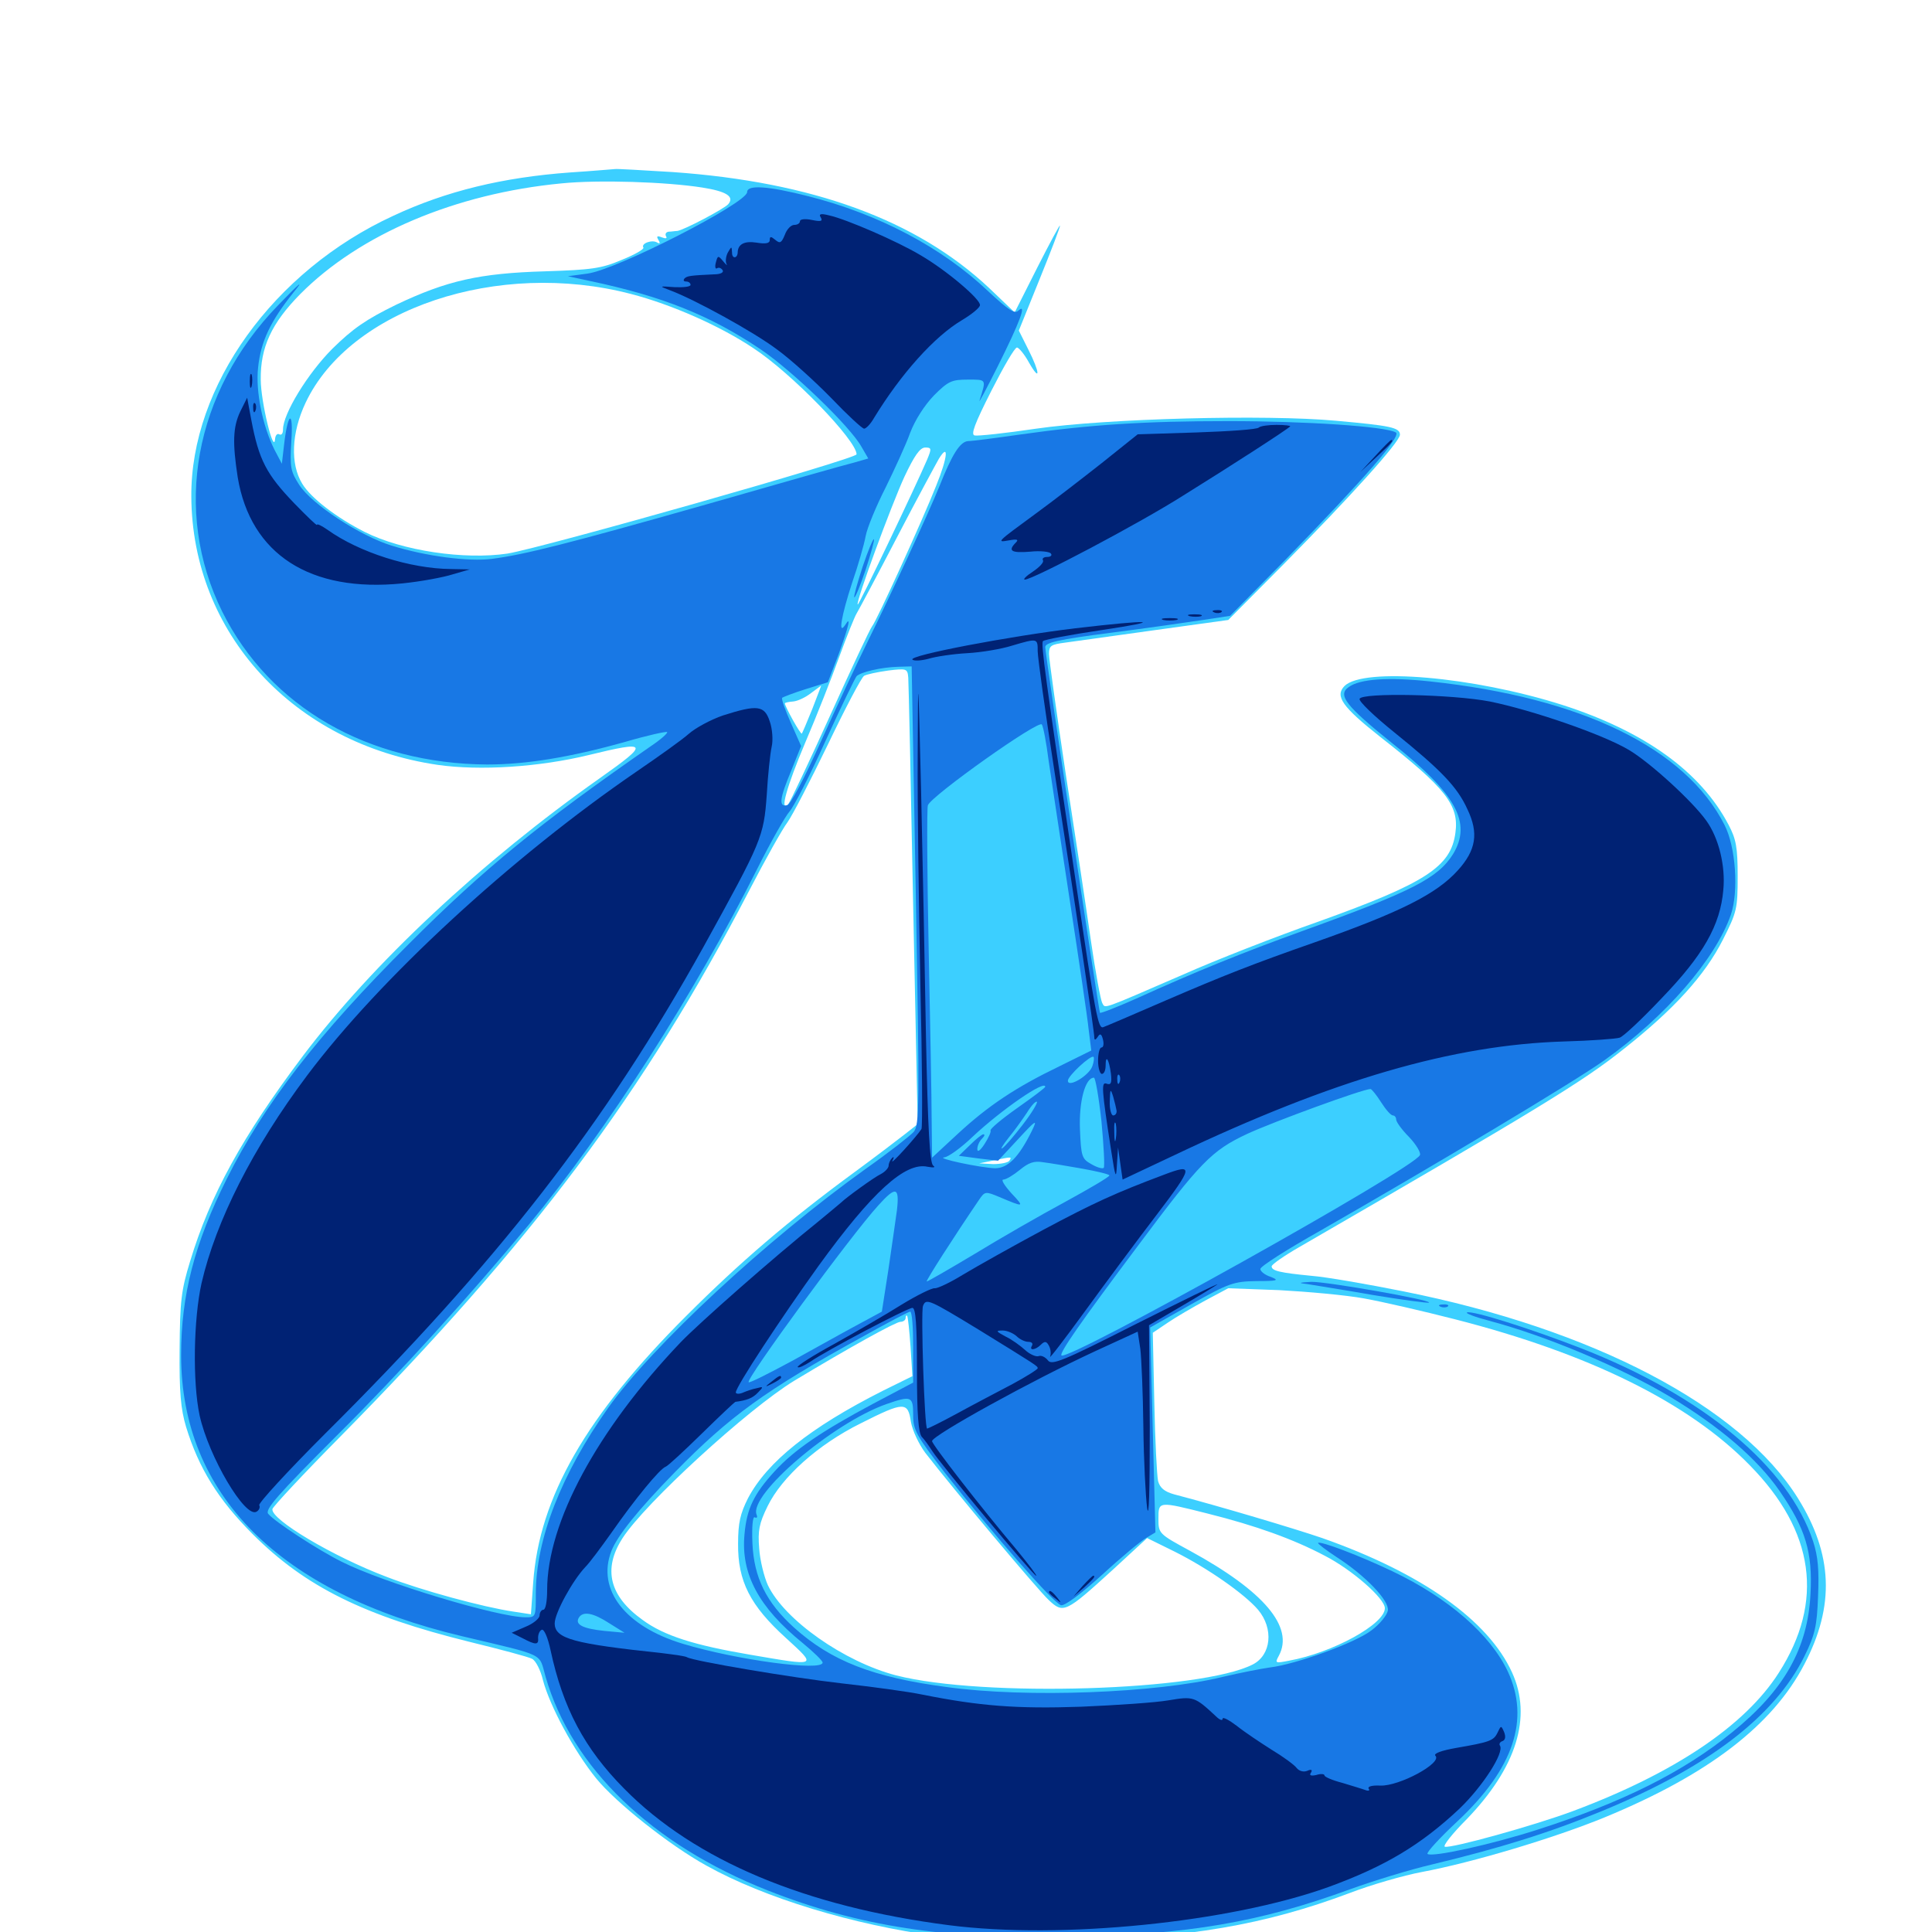 <svg xmlns="http://www.w3.org/2000/svg" viewBox="0 -1000 1000 1000">
	<path fill="#3ccfff" d="M295.117 -910.742C260.352 -908.203 231.055 -901.172 203.516 -888.281C141.602 -859.766 98.633 -800.195 99.023 -742.969C99.414 -672.266 151.953 -615.039 226.562 -604.102C248.438 -600.977 278.906 -602.93 304.688 -609.18C335.742 -616.797 336.328 -615.43 310.547 -597.266C249.023 -553.906 192.773 -501.172 156.836 -453.516C125.391 -411.719 108.789 -381.445 98.438 -347.266C93.75 -332.031 93.164 -326.562 92.969 -301.562C92.773 -279.297 93.555 -270.703 96.289 -261.523C102.93 -239.844 113.086 -223.633 130.859 -205.859C158.008 -178.711 188.477 -163.672 242.969 -150.195C258.984 -146.289 273.633 -142.383 275.391 -141.406C277.344 -140.43 279.883 -135.352 281.055 -130.273C284.57 -116.992 297.07 -93.75 308.594 -79.492C318.75 -66.992 346.484 -44.922 365.625 -34.375C395.703 -17.578 441.602 -3.711 485.156 2.148C505.469 4.883 519.141 5.273 554.492 4.492C615.039 3.125 654.688 -3.711 698.438 -20.117C709.57 -24.414 726.562 -29.297 735.938 -31.055C762.109 -35.938 804.492 -48.633 830.664 -59.375C884.18 -81.445 917.578 -107.031 933.984 -138.672C949.805 -168.945 948.633 -195.508 930.664 -224.414C900.977 -272.07 824.414 -312.109 726.172 -331.641C707.617 -335.352 686.328 -339.062 678.711 -339.648C662.695 -341.211 658.203 -342.188 658.203 -344.531C658.203 -345.508 664.648 -350 672.461 -354.492C795.703 -425.781 819.141 -440.039 840.43 -457.031C866.406 -477.539 882.422 -495.117 891.797 -513.672C899.023 -527.93 899.414 -529.688 899.414 -546.484C899.414 -561.328 898.633 -565.625 894.727 -573.047C880.273 -600.586 851.172 -621.484 808.594 -635.156C762.5 -649.805 705.859 -654.688 695.898 -644.922C690.82 -639.648 694.727 -634.18 714.453 -618.555C748.438 -591.992 755.273 -583.203 753.32 -568.945C750.977 -551.367 738.086 -542.969 682.617 -523.047C660.352 -515.234 628.906 -502.93 612.695 -495.703C568.945 -476.758 572.266 -477.93 570.508 -480.859C569.727 -482.227 566.992 -496.875 564.648 -513.086C562.305 -529.492 556.445 -568.359 551.562 -599.805C546.875 -631.055 542.969 -658.789 542.969 -661.523C542.969 -665.82 543.945 -666.406 551.367 -667.383C555.859 -667.969 576.758 -670.898 597.656 -673.828L635.742 -679.102L664.062 -707.617C698.633 -742.578 724.609 -771.289 724.609 -775C724.609 -778.711 719.727 -779.688 691.406 -782.227C655.273 -785.547 572.852 -783.398 536.328 -778.125C520.508 -775.781 506.055 -774.219 504.492 -774.609C502.344 -775 504.492 -780.664 513.086 -797.656C519.336 -809.961 525.195 -820.117 526.367 -820.117C527.344 -820.117 530.273 -816.602 532.617 -812.305C538.672 -801.758 538.281 -807.227 532.227 -819.141L527.344 -828.906L538.086 -855.469C543.945 -869.922 548.828 -882.617 548.633 -883.203C548.633 -883.984 543.359 -874.219 536.914 -861.523L525.195 -838.281L511.914 -850.977C474.414 -886.133 420.508 -905.859 348.242 -910.938C332.227 -911.914 318.945 -912.695 318.359 -912.5C317.773 -912.5 307.422 -911.523 295.117 -910.742ZM363.477 -902.93C375.977 -900.977 380.273 -898.242 376.953 -894.336C375 -891.992 353.906 -880.859 350.586 -880.469C349.609 -880.469 347.461 -880.078 346.094 -880.078C344.727 -879.883 344.141 -878.906 344.727 -877.734C345.508 -876.562 344.531 -876.367 342.578 -877.148C340.039 -878.125 339.648 -877.734 340.82 -875.781C341.797 -874.219 341.602 -873.633 340.234 -874.414C337.695 -876.172 331.641 -874.023 333.008 -871.875C333.594 -871.094 328.516 -868.164 321.68 -865.43C311.133 -860.938 305.859 -860.352 282.227 -859.57C248.047 -858.594 231.25 -854.688 205.273 -842.383C189.258 -834.57 182.617 -829.883 172.07 -819.531C159.18 -806.641 146.484 -785.742 146.484 -777.734C146.484 -775.586 145.703 -774.609 144.531 -775.195C143.555 -775.781 142.578 -774.805 142.383 -772.852C141.797 -764.062 134.961 -792.188 134.961 -803.516C134.766 -820.117 140.43 -832.617 155.469 -847.852C186.133 -878.711 235.547 -899.805 290.625 -905.078C309.961 -907.031 344.922 -905.859 363.477 -902.93ZM326.562 -847.852C347.656 -842.383 372.852 -831.25 390.039 -819.727C409.766 -806.836 443.359 -772.07 443.359 -764.844C443.359 -762.5 281.445 -716.602 262.695 -713.477C240.43 -710.156 208.398 -714.844 188.867 -724.609C174.219 -732.031 160.938 -742.188 156.445 -749.609C150.195 -759.766 150.781 -775.977 158.203 -791.602C181.25 -840.234 257.812 -865.82 326.562 -847.852ZM479.883 -762.109C474.219 -748.828 444.531 -686.523 443.945 -687.109C442.773 -688.086 461.328 -738.477 468.164 -753.32C473.242 -764.062 476.172 -768.359 478.906 -768.359C482.227 -768.359 482.227 -767.773 479.883 -762.109ZM484.57 -748.633C477.734 -731.25 453.711 -678.516 451.367 -675.781C450.391 -674.609 440.625 -653.906 429.688 -629.688C418.75 -605.469 408.984 -584.961 408.008 -583.789C403.32 -579.102 407.227 -592.969 416.797 -615.625C422.656 -629.297 430.469 -649.219 434.375 -659.961C438.281 -670.703 442.383 -680.859 443.359 -682.422C444.336 -683.984 453.711 -701.562 464.062 -721.484C474.414 -741.406 484.375 -759.766 485.938 -762.5C491.211 -771.094 490.625 -763.477 484.57 -748.633ZM472.656 -531.25L475 -418.164L468.555 -413.086C465.039 -410.352 453.32 -401.367 442.383 -393.359C408.008 -368.164 382.812 -346.484 355.469 -319.141C303.32 -267.188 279.102 -225 275.977 -180.859L274.805 -164.453L265.82 -165.82C250 -168.164 218.359 -176.758 200.195 -183.789C172.266 -194.336 139.844 -213.672 141.016 -218.945C141.406 -220.312 157.031 -237.109 175.781 -256.055C275.586 -357.227 333.398 -434.375 387.695 -538.867C396.094 -555.078 405.078 -571.094 407.617 -574.414C410.156 -577.93 419.531 -596.094 428.516 -614.648C437.5 -633.398 445.898 -649.414 447.266 -650.195C448.633 -650.977 454.102 -652.148 459.766 -652.93C469.336 -654.102 469.727 -653.906 470.117 -649.219C470.312 -646.484 471.484 -593.359 472.656 -531.25ZM420.508 -633.203C417.773 -626.367 415.234 -620.508 415.039 -620.312C414.453 -619.531 406.25 -634.375 406.25 -635.938C406.25 -636.328 408.203 -636.719 410.547 -636.914C412.891 -637.109 416.992 -639.062 419.727 -641.211C422.656 -643.359 425 -645.117 425 -645.117C425.195 -645.312 423.047 -639.844 420.508 -633.203ZM522.461 -399.219C521.875 -398.242 517.969 -397.461 514.062 -397.461L506.836 -397.852L513.672 -399.219C523.828 -401.367 523.828 -401.367 522.461 -399.219ZM706.055 -327.93C715.82 -326.172 736.914 -321.289 752.93 -317.188C822.461 -299.414 874.023 -274.023 905.664 -241.602C939.258 -207.422 944.336 -171.094 920.703 -134.18C903.32 -106.836 866.602 -82.227 814.453 -62.695C794.141 -55.078 750.977 -43.164 747.852 -44.141C746.68 -44.531 751.758 -50.977 759.18 -58.398C784.961 -85.156 793.164 -111.328 782.617 -134.375C770.312 -161.328 735.938 -185.742 684.375 -203.906C670.117 -208.789 631.445 -220.312 607.617 -226.562C602.734 -227.93 600.391 -229.883 599.414 -233.398C598.828 -236.133 597.852 -254.492 597.461 -274.219L596.68 -310.156L604.492 -315.43C608.789 -318.359 617.578 -323.438 624.023 -326.953L635.742 -333.203L662.109 -332.227C676.562 -331.445 696.484 -329.688 706.055 -327.93ZM471.289 -302.93L472.266 -287.695L456.836 -280.078C419.336 -261.133 397.07 -243.359 387.109 -224.414C383.203 -216.602 382.031 -211.914 382.031 -200.977C381.836 -181.641 388.281 -168.945 406.836 -152.148C423.047 -137.305 423.438 -137.5 388.086 -143.555C359.375 -148.438 343.75 -153.32 332.617 -161.523C315.43 -173.828 311.914 -187.891 322.266 -203.906C333.789 -221.875 387.109 -270.703 411.133 -285.352C439.648 -302.539 463.672 -315.82 466.016 -315.82C467.578 -315.82 468.75 -316.797 468.75 -317.773C468.75 -318.945 469.141 -319.336 469.531 -318.945C469.922 -318.555 470.703 -311.328 471.289 -302.93ZM471.484 -264.062C472.266 -259.57 475.586 -252.539 478.906 -248.047C493.555 -229.102 537.109 -177.148 542.773 -171.875C550.391 -164.648 551.562 -165.234 575.977 -187.5L593.75 -203.906L608.008 -196.875C625.195 -188.281 644.141 -175 651.172 -166.797C659.375 -157.031 658.008 -143.359 648.438 -138.477C621.875 -124.805 508.984 -121.289 463.867 -132.812C436.914 -139.844 406.055 -161.523 397.461 -179.492C395.508 -183.789 393.359 -192.383 392.969 -198.438C392.188 -207.812 392.969 -211.523 397.266 -220.312C404.688 -235.547 423.438 -252.344 445.508 -263.281C467.969 -274.609 469.922 -274.609 471.484 -264.062ZM625 -216.602C650 -210.352 669.531 -203.32 685.742 -194.727C699.805 -187.5 716.797 -172.656 716.797 -167.578C716.797 -159.375 689.844 -144.531 667.188 -140.43C660.156 -139.062 659.766 -139.062 661.914 -142.969C669.922 -157.812 654.297 -176.367 616.016 -197.266C599.805 -206.055 599.609 -206.25 599.609 -213.867C599.609 -223.047 599.414 -223.047 625 -216.602Z"/>
	<path fill="#1878e5" d="M386.719 -900.586C386.719 -894.922 319.141 -860.352 304.102 -858.398L293.945 -857.031L305.664 -854.492C342.578 -846.68 367.383 -836.914 393.75 -819.141C409.961 -808.203 440.039 -779.297 445.898 -768.75L449.414 -762.695L441.992 -760.547C437.891 -759.57 403.516 -749.805 365.43 -738.867C293.164 -718.359 271.289 -712.891 254.688 -710.742C242.578 -709.18 220.312 -712.109 202.734 -717.578C186.328 -722.656 161.523 -738.867 154.883 -749.023C150.391 -756.055 150 -758.008 150.781 -771.484C151.953 -788.086 149.023 -786.914 147.07 -770.117L145.898 -759.961L142.188 -766.992C135.938 -779.297 132.227 -797.461 133.594 -809.766C134.961 -823.242 140.039 -833.789 151.758 -848.438C157.812 -855.859 155.273 -853.711 143.945 -841.992C100.391 -797.07 89.258 -735.547 115.039 -683.398C139.648 -633.984 190.625 -604.688 252.148 -604.297C272.266 -604.297 295.117 -608.008 323.633 -616.016C334.961 -619.336 344.727 -621.484 345.312 -621.094C345.703 -620.508 341.992 -617.188 336.719 -613.672C279.102 -573.633 251.172 -550.977 211.719 -511.523C164.648 -464.648 136.719 -428.516 117.383 -389.844C100.586 -356.25 93.75 -329.492 93.75 -298.633C93.75 -226.367 144.531 -175.586 239.062 -153.125C283.398 -142.578 278.711 -144.727 282.422 -132.031C295.898 -85.156 337.109 -45.312 397.461 -21.484C444.531 -2.93 489.062 3.906 553.711 2.539C615.234 1.367 652.148 -5.078 699.219 -22.266C710.547 -26.367 729.492 -32.227 741.211 -34.961C776.172 -43.359 801.953 -51.367 828.906 -62.5C883.984 -85.156 918.555 -111.523 933.984 -142.773C939.453 -153.906 940.43 -158.203 941.016 -173.633C941.602 -187.305 941.016 -194.336 938.477 -202.148C925.781 -240.625 881.836 -277.344 818.359 -302.148C792.188 -312.305 762.5 -321.68 759.375 -320.703C758.203 -320.312 763.281 -318.359 770.703 -316.406C800.195 -308.594 838.672 -292.383 864.258 -277.148C890.234 -261.523 909.57 -244.922 921.094 -228.32C934.57 -208.789 938.281 -196.484 937.109 -175C935.742 -146.875 923.438 -125 896.484 -103.32C871.289 -82.812 839.648 -66.992 795.703 -52.93C772.07 -45.312 741.016 -38.477 738.867 -40.43C738.281 -41.211 745.312 -48.828 754.492 -57.422C783.398 -84.57 791.992 -109.961 780.469 -134.766C771.484 -153.906 749.805 -172.852 720.703 -186.719C703.906 -194.727 683.398 -202.539 682.227 -201.367C682.031 -200.977 686.328 -197.656 691.992 -193.945C706.836 -184.375 719.141 -171.484 718.359 -166.406C717.969 -164.062 714.258 -159.375 709.766 -156.055C701.367 -149.609 670.508 -138.477 657.227 -136.914C652.93 -136.328 641.992 -134.18 632.812 -132.031C598.828 -123.633 531.055 -121.094 490.234 -126.758C451.758 -131.836 430.273 -140.234 410.938 -157.617C396.68 -170.508 390.234 -183.398 389.453 -201.172C389.062 -209.766 389.648 -215.234 390.625 -214.648C391.797 -214.062 392.188 -214.648 391.602 -216.016C387.5 -226.367 431.055 -263.477 458.789 -273.242C471.68 -277.734 472.656 -277.344 472.656 -267.578C472.656 -259.766 474.219 -257.031 489.062 -237.695C514.062 -205.859 545.508 -169.922 549.219 -169.141C551.172 -168.75 559.766 -175.195 570.312 -184.766C580.078 -193.75 590.43 -202.344 593.164 -203.906L598.047 -206.836L596.68 -259.766L595.312 -312.891L616.406 -324.805C636.133 -335.938 638.672 -336.719 650.391 -336.914C661.328 -336.914 662.305 -337.305 657.812 -339.062C654.688 -340.039 652.344 -341.992 652.344 -343.164C652.344 -344.531 666.211 -353.32 683.203 -362.891C741.211 -396.094 814.844 -440.039 830.664 -451.367C862.109 -473.828 887.891 -503.516 895.898 -526.562C900 -538.672 898.438 -561.719 892.578 -573.047C872.461 -612.695 818.75 -638.867 740.43 -647.266C718.75 -649.609 703.711 -648.633 698.047 -644.336C692.188 -640.234 696.68 -634.57 720.703 -615.234C753.711 -589.062 761.914 -574.219 752.148 -558.008C744.336 -545.508 731.055 -538.672 674.805 -518.359C642.383 -506.641 619.336 -497.266 588.281 -483.203C578.125 -478.711 569.727 -475.391 569.336 -475.781C568.75 -476.562 541.016 -661.133 541.016 -665.039C541.016 -667.383 547.461 -668.945 574.805 -672.461C593.164 -674.805 614.844 -677.93 622.656 -679.102L636.719 -681.25L664.648 -709.57C707.031 -753.125 725.586 -774.414 722.461 -776.172C716.992 -779.297 675.977 -782.031 635.938 -782.031C592.578 -782.031 564.648 -780.273 527.344 -775C515.039 -773.242 503.125 -771.68 500.977 -771.68C496.875 -771.289 492.773 -764.844 486.133 -748.047C480.664 -734.57 460.547 -691.016 449.023 -667.773C443.75 -657.031 432.812 -633.789 424.805 -616.016C416.211 -596.875 409.18 -583.594 407.422 -583.203C402.93 -582.227 403.516 -586.719 409.57 -601.172L414.648 -613.867L409.375 -625.781C406.445 -632.422 404.297 -638.281 404.883 -638.867C405.469 -639.258 410.938 -641.406 417.188 -643.359L428.516 -646.875L433.984 -661.133C439.453 -676.172 440.625 -681.641 437.5 -676.562C433.594 -670.703 435.547 -681.445 441.016 -698.242C444.141 -707.227 447.266 -718.164 448.047 -722.461C448.828 -726.758 453.516 -738.086 458.398 -747.656C463.086 -757.227 468.945 -769.922 471.094 -775.977C473.633 -782.617 478.516 -790.234 483.398 -795.312C490.82 -802.734 492.578 -803.516 500.977 -803.516C510.742 -803.516 510.547 -803.906 507.031 -792.773C506.25 -790.625 510.547 -798.633 516.406 -810.352C527.93 -833.398 531.641 -843.359 527.148 -839.258C525.195 -837.305 522.07 -839.453 511.523 -849.219C487.695 -871.875 454.688 -889.258 418.359 -898.438C397.656 -903.711 386.719 -904.492 386.719 -900.586ZM474.023 -536.523C475.977 -427.148 475.977 -417.578 472.852 -414.062C471.094 -412.109 460.156 -403.516 448.242 -395.117C396.875 -358.398 337.5 -303.32 314.648 -271.094C290.625 -237.109 277.344 -203.32 277.344 -175.195C277.344 -163.086 277.344 -162.891 272.07 -162.891C257.812 -162.891 198.242 -180.859 176.953 -191.602C165.039 -197.461 141.992 -212.5 138.867 -216.406C136.914 -218.555 143.555 -226.172 174.414 -257.031C207.422 -289.844 242.969 -329.102 273.633 -366.016C314.062 -414.844 359.766 -486.133 391.992 -550.391C399.023 -564.453 406.641 -577.734 408.594 -579.883C410.742 -582.227 419.141 -598.438 427.148 -616.211C435.156 -633.789 442.578 -649.023 443.359 -650C445.508 -652.148 456.25 -654.688 465.039 -654.883L471.875 -655.078ZM542.773 -606.25C544.141 -597.07 549.023 -564.648 553.711 -533.984C558.398 -503.32 562.891 -473.242 563.477 -467.188L564.844 -456.25L548.242 -448.047C525.977 -437.305 511.523 -427.734 495.703 -413.086L482.422 -400.781L482.227 -420.117C482.227 -430.664 481.445 -470.898 480.664 -509.57C479.883 -548.242 479.688 -581.445 480.273 -583.203C482.031 -588.086 537.891 -627.734 539.258 -625C540.039 -623.828 541.602 -615.43 542.773 -606.25ZM565.43 -448.242C563.867 -443.359 552.734 -436.719 552.734 -440.625C552.734 -443.164 564.844 -454.297 566.016 -452.93C566.406 -452.539 566.211 -450.391 565.43 -448.242ZM570.117 -419.531C571.289 -407.031 571.875 -396.289 571.289 -395.508C570.703 -394.922 567.773 -395.703 564.844 -397.461C559.961 -400.195 559.57 -401.367 558.984 -415.43C558.398 -429.883 561.719 -442.188 566.211 -442.188C566.992 -442.188 568.75 -432.031 570.117 -419.531ZM541.016 -437.5C541.016 -436.914 534.375 -432.031 526.367 -426.367C518.359 -420.703 512.305 -415.625 512.695 -414.844C513.086 -414.258 511.719 -411.133 509.57 -407.812C507.422 -404.492 505.859 -403.32 505.859 -405.273C505.859 -406.836 506.836 -409.18 508.203 -410.547C509.57 -411.914 509.961 -412.891 508.984 -412.891C508.203 -412.891 505.078 -410.352 501.953 -407.227L496.289 -401.758L506.445 -400.391L516.602 -399.219L526.953 -410.352C536.328 -420.508 537.109 -420.898 534.18 -414.844C527.344 -400.977 521.68 -395.312 515.039 -395.312C507.812 -395.508 483.594 -400.586 488.867 -400.977C490.82 -401.172 497.461 -405.859 503.516 -411.719C518.555 -425.781 541.016 -441.211 541.016 -437.5ZM714.844 -429.492C717.188 -425.781 719.922 -422.656 720.898 -422.656C721.875 -422.656 722.656 -421.68 722.656 -420.508C722.656 -419.336 725.586 -415.234 729.297 -411.523C733.008 -407.617 735.547 -403.32 734.961 -402.148C732.617 -395.508 552.539 -295.117 549.414 -298.438C548.242 -299.609 558.594 -314.648 589.062 -355.273C621.289 -398.438 627.148 -404.492 645.508 -413.086C658.984 -419.336 705.469 -436.328 709.375 -436.328C709.961 -436.328 712.5 -433.203 714.844 -429.492ZM529.297 -417.773C524.609 -411.719 519.922 -406.25 518.75 -405.664C517.578 -404.883 519.141 -407.422 522.07 -411.133C525 -414.648 529.297 -420.703 531.641 -424.219C533.789 -427.734 536.133 -430.273 536.719 -429.688C537.109 -429.102 533.984 -423.828 529.297 -417.773ZM560.156 -395.117C567.773 -393.75 574.219 -392.188 574.219 -391.602C574.219 -390.82 563.867 -384.766 551.367 -377.93C538.672 -371.094 517.578 -358.984 504.492 -350.977C491.406 -343.164 480.273 -336.719 479.688 -336.719C478.906 -336.719 493.555 -359.57 506.836 -379.102C509.766 -383.398 510.156 -383.398 517.188 -380.469C530.078 -375 530.469 -375 523.633 -382.227C519.922 -386.328 517.969 -389.453 519.336 -389.453C520.703 -389.453 524.609 -391.797 527.93 -394.531C532.422 -398.242 535.352 -399.219 539.844 -398.438C543.164 -398.047 552.344 -396.484 560.156 -395.117ZM464.258 -373.633C463.477 -368.164 461.523 -354.102 459.766 -342.383L456.445 -321.094L444.531 -314.648C437.891 -311.133 422.656 -302.539 410.547 -295.898C398.242 -289.258 387.891 -283.984 387.5 -284.57C385.938 -286.133 440.234 -360.352 454.688 -376.172C463.672 -386.133 465.625 -385.742 464.258 -373.633ZM472.656 -302.734V-284.375L451.953 -273.438C425.586 -259.375 411.133 -249.609 400.977 -238.477C390.234 -226.758 386.523 -219.141 385.352 -205.859C383.398 -185.352 392.773 -167.969 415.43 -149.609C421.094 -144.922 425.781 -140.43 425.781 -139.453C425.781 -134.766 381.055 -140.82 353.32 -149.219C323.633 -158.203 308.789 -177.148 316.406 -197.07C319.336 -204.883 330.469 -218.75 349.219 -237.891C377.734 -266.992 395.898 -280.273 446.289 -308.008C459.18 -315.234 470.312 -321.094 471.094 -321.094C472.07 -321.094 472.656 -312.891 472.656 -302.734ZM315.43 -159.766L323.242 -154.883L312.695 -155.859C301.562 -157.031 297.461 -159.18 299.609 -162.695C301.758 -166.211 307.031 -165.234 315.43 -159.766ZM446.484 -706.641C443.75 -698.242 441.797 -691.211 442.188 -690.82C442.578 -690.43 445.312 -696.875 448.047 -705.078C450.781 -713.477 452.734 -720.508 452.344 -720.898C451.953 -721.289 449.219 -714.844 446.484 -706.641ZM676.758 -335.352C680.078 -334.766 695.312 -332.422 710.742 -329.688C726.172 -327.148 739.258 -325.391 739.648 -325.781C741.016 -327.148 686.328 -336.719 678.711 -336.523C672.07 -336.133 671.68 -335.938 676.758 -335.352ZM745.703 -323.633C744.141 -324.219 744.727 -324.805 746.875 -324.805C749.023 -325 750.195 -324.414 749.414 -323.828C748.828 -323.242 747.07 -323.047 745.703 -323.633Z"/>
	<path fill="#002274" d="M424.805 -887.5C425.977 -885.547 425 -885.156 420.312 -886.133C416.602 -886.914 414.062 -886.523 414.062 -885.547C414.062 -884.375 412.695 -883.594 411.133 -883.594C409.375 -883.594 407.227 -881.25 406.25 -878.516C404.492 -874.219 403.711 -873.828 401.367 -875.781C399.023 -877.734 398.438 -877.734 398.438 -875.781C398.438 -874.023 396.289 -873.633 391.602 -874.414C385.352 -875.391 382.031 -873.633 381.836 -869.531C381.836 -866.211 378.906 -865.82 378.906 -869.141C378.711 -872.656 378.711 -872.656 376.758 -869.336C375.781 -867.578 375.391 -864.844 375.977 -863.477C376.758 -862.305 375.977 -862.695 374.414 -864.648C371.68 -867.969 371.484 -867.773 370.508 -864.062C369.922 -861.914 370.312 -860.547 371.094 -861.133C372.07 -861.719 373.242 -861.328 374.023 -860.156C374.805 -858.984 372.852 -858.008 369.727 -858.008C357.422 -857.422 355.664 -857.227 354.297 -855.859C353.516 -854.883 353.906 -854.297 355.078 -854.297C356.445 -854.297 357.422 -853.516 357.422 -852.539C357.422 -851.562 353.711 -851.172 349.219 -851.367C341.016 -851.953 341.016 -851.953 346.68 -849.805C359.766 -844.922 390.234 -828.125 402.148 -819.141C409.18 -814.062 421.875 -802.539 430.273 -793.945C438.672 -785.156 446.289 -778.125 447.266 -778.125C448.242 -778.125 450.586 -780.469 452.344 -783.594C466.406 -806.641 483.789 -825.977 498.047 -834.375C502.93 -837.305 507.031 -840.625 507.227 -841.992C507.812 -844.922 489.844 -860.156 476.367 -867.969C464.258 -875.195 438.086 -886.523 429.297 -888.477C424.805 -889.648 423.633 -889.258 424.805 -887.5ZM364.648 -849.219C365.43 -849.805 364.258 -850.391 362.109 -850.195C359.961 -850.195 359.375 -849.609 360.938 -849.023C362.305 -848.438 364.062 -848.633 364.648 -849.219ZM129.297 -802.539C129.297 -799.414 129.688 -798.242 130.273 -800.195C130.664 -801.953 130.664 -804.688 130.273 -806.055C129.688 -807.227 129.297 -805.859 129.297 -802.539ZM124.414 -787.109C120.508 -778.906 120.312 -770.703 123.047 -752.93C129.688 -713.086 160.547 -693.164 208.398 -698.047C217.969 -699.023 229.492 -701.172 234.375 -702.734L243.164 -705.273L233.398 -705.469C212.305 -705.664 185.938 -714.062 169.531 -725.781C166.406 -727.93 164.062 -729.102 164.062 -728.32C164.062 -727.734 158.789 -732.812 152.344 -739.453C137.891 -754.492 133.984 -761.914 130.078 -782.617L127.93 -794.141ZM131.055 -788.672C131.055 -786.523 131.641 -785.938 132.227 -787.5C132.812 -788.867 132.617 -790.625 132.031 -791.211C131.445 -791.992 130.859 -790.82 131.055 -788.672ZM651.562 -778.711C650.781 -777.734 636.328 -776.758 619.531 -776.172L588.867 -775.195L570.312 -760.352C560.156 -752.344 544.727 -740.43 536.133 -734.18C515.625 -719.141 515.625 -719.141 522.266 -720.312C526.562 -721.094 527.344 -720.703 525.781 -719.141C521.484 -714.844 523.438 -713.672 533.203 -714.453C538.477 -715.039 543.359 -714.453 543.945 -713.477C544.727 -712.5 543.75 -711.719 541.992 -711.719C540.234 -711.719 539.258 -710.938 539.844 -709.961C540.43 -708.984 538.086 -706.445 534.57 -704.102C531.25 -701.953 529.297 -700 530.469 -700C534.57 -700 589.453 -728.906 612.5 -743.555C636.719 -758.594 666.406 -777.734 667.773 -779.297C668.164 -779.688 665.039 -780.078 660.742 -780.078C656.445 -780.078 652.344 -779.492 651.562 -778.711ZM711.914 -764.062L704.102 -755.664L712.5 -763.477C720.117 -770.508 721.68 -772.266 720.117 -772.266C719.727 -772.266 716.016 -768.555 711.914 -764.062ZM628.516 -683.008C626.953 -683.594 627.539 -684.18 629.688 -684.18C631.836 -684.375 633.008 -683.789 632.227 -683.203C631.641 -682.617 629.883 -682.422 628.516 -683.008ZM615.82 -681.055C613.867 -681.641 615.039 -682.031 618.164 -682.031C621.484 -682.031 622.852 -681.641 621.68 -681.055C620.312 -680.664 617.578 -680.664 615.82 -681.055ZM602.148 -679.102C600.195 -679.688 601.758 -680.078 605.469 -680.078C609.18 -680.078 610.742 -679.688 608.984 -679.102C607.031 -678.711 603.906 -678.711 602.148 -679.102ZM556.641 -674.805C522.461 -670.703 470.117 -660.742 472.266 -658.594C473.047 -657.812 476.758 -658.008 480.469 -658.984C484.18 -660.156 493.359 -661.523 500.586 -661.914C507.812 -662.305 518.359 -664.062 523.828 -665.82C537.109 -669.727 537.109 -669.727 537.109 -662.891C537.109 -659.766 541.016 -631.445 545.898 -600C557.031 -528.516 566.406 -466.211 566.406 -463.086C566.406 -461.523 566.992 -461.523 568.164 -463.281C569.336 -465.234 570.117 -465.039 570.898 -461.914C571.484 -459.57 571.094 -457.812 570.117 -457.812C569.141 -457.812 568.359 -454.688 568.359 -450.977C568.359 -447.266 569.336 -444.141 570.312 -444.141C571.484 -444.141 572.266 -446.094 572.266 -448.438C572.266 -454.492 574.023 -451.758 575 -444.336C575.586 -439.453 575 -438.281 572.852 -439.062C569.922 -440.234 570.117 -436.719 575.195 -404.102C577.344 -390.039 577.734 -389.453 578.125 -397.266L578.711 -406.055L579.883 -397.656L581.055 -389.453L608.398 -402.344C690.234 -441.211 751.953 -459.18 809.57 -460.938C823.633 -461.328 836.523 -462.305 838.281 -462.891C840.039 -463.281 849.805 -472.461 859.961 -483.203C881.641 -505.664 890.43 -521.094 891.992 -539.453C893.164 -551.758 889.648 -566.211 883.203 -575.195C875.977 -585.352 853.711 -605.664 842.969 -611.914C829.492 -619.922 793.164 -632.422 771.094 -636.914C751.758 -640.625 704.883 -641.602 703.711 -638.281C703.32 -636.914 711.328 -629.297 721.484 -621.094C745.703 -601.562 754.297 -592.773 759.57 -581.055C765.43 -568.75 764.062 -559.961 754.492 -549.414C743.555 -537.305 725 -527.93 680.664 -512.305C648.242 -500.977 633.008 -494.922 603.516 -482.227C586.914 -475 572.266 -468.75 571.094 -468.359C568.359 -467.188 566.992 -474.609 556.641 -544.727C541.016 -649.805 538.672 -666.992 539.844 -668.164C540.625 -668.945 554.102 -671.484 569.922 -673.828C603.906 -678.906 596.484 -679.492 556.641 -674.805ZM579.492 -439.844C578.906 -438.281 578.32 -438.867 578.32 -441.016C578.125 -443.164 578.711 -444.336 579.297 -443.555C579.883 -442.969 580.078 -441.211 579.492 -439.844ZM577.93 -425.195C578.125 -423.828 577.344 -422.656 576.172 -422.656C575.195 -422.656 574.219 -425.977 574.414 -430.078C574.609 -436.523 574.805 -436.719 576.172 -432.422C576.953 -429.688 577.734 -426.367 577.93 -425.195ZM577.539 -410.547C577.148 -408.008 576.758 -409.57 576.758 -413.867C576.562 -418.164 576.953 -420.117 577.539 -418.359C577.93 -416.406 577.93 -412.891 577.539 -410.547ZM475 -609.18C474.805 -584.57 475.586 -531.25 476.367 -491.016C477.344 -450.781 477.539 -416.797 476.953 -415.625C474.609 -411.914 460.352 -396.094 461.914 -399.219C462.891 -400.977 462.695 -401.562 461.719 -400.586C460.742 -399.609 459.961 -397.852 459.961 -396.68C459.961 -395.508 458.203 -393.555 456.055 -392.383C452.344 -390.625 437.891 -380.078 435.547 -377.734C434.961 -377.148 429.688 -372.852 423.828 -367.969C400 -348.828 361.719 -315.039 352.344 -305.273C308.984 -259.766 283.203 -211.914 283.203 -176.953C283.203 -171.289 282.422 -166.797 281.25 -166.797C280.273 -166.797 279.297 -165.43 279.297 -163.867C279.297 -162.305 275.977 -159.57 272.07 -158.008L264.844 -154.883L270.312 -152.148C277.344 -148.438 278.906 -148.438 278.516 -152.344C278.516 -154.102 279.297 -156.055 280.469 -156.445C281.641 -156.836 283.594 -152.344 284.961 -145.898C291.406 -115.82 302.539 -94.922 323.047 -74.219C359.57 -37.109 416.797 -13.086 491.211 -3.516C549.219 3.906 636.328 -4.883 687.5 -23.242C716.992 -33.984 735.547 -45.117 755.664 -64.062C767.383 -75.391 778.711 -92.773 776.367 -96.484C775.781 -97.266 776.367 -98.438 777.734 -98.828C779.102 -99.414 779.492 -100.977 778.516 -103.516C776.953 -107.031 776.953 -107.031 775 -102.93C773.047 -99.023 770.898 -98.242 753.906 -95.312C746.094 -93.945 741.797 -92.383 742.969 -91.211C746.68 -87.5 724.219 -75.391 714.453 -75.781C710.352 -75.977 707.812 -75.391 708.398 -74.219C709.18 -73.242 708.398 -72.852 706.836 -73.438C705.273 -74.023 700 -75.586 694.922 -77.148C689.648 -78.516 685.547 -80.273 685.547 -81.055C685.547 -81.836 683.594 -82.031 681.25 -81.25C678.516 -80.664 677.539 -81.055 678.516 -82.422C679.492 -83.984 678.711 -84.375 676.562 -83.398C674.609 -82.617 672.266 -83.398 671.094 -84.961C669.922 -86.523 664.062 -90.82 658.203 -94.336C652.344 -98.047 644.141 -103.516 640.234 -106.641C636.133 -109.766 632.812 -111.523 632.812 -110.352C632.812 -109.18 631.25 -109.766 629.297 -111.719C618.359 -121.875 617.773 -122.07 604.883 -119.922C598.242 -118.75 577.93 -117.383 559.57 -116.602C526.172 -115.43 506.836 -116.992 477.539 -122.852C470.117 -124.414 451.172 -126.953 435.547 -128.711C409.766 -131.641 358.984 -140.234 355.664 -142.188C354.883 -142.773 349.023 -143.555 342.773 -144.336C296.875 -149.219 287.109 -151.758 287.109 -159.766C287.109 -165.039 296.289 -181.836 302.93 -188.867C305.273 -191.211 311.328 -199.414 316.602 -206.836C328.711 -224.219 341.602 -239.844 344.531 -240.82C345.703 -241.211 354.102 -249.023 363.086 -257.812C372.266 -266.797 380.078 -274.219 380.664 -274.414C386.719 -275.195 389.648 -276.367 392.383 -279.297C395.312 -282.227 395.117 -282.422 391.602 -281.445C389.453 -281.055 386.133 -279.883 384.375 -279.102C382.422 -278.32 380.859 -278.516 380.859 -279.297C380.859 -282.227 404.102 -317.578 423.633 -344.727C451.367 -383.008 468.555 -398.633 480.078 -396.094C483.398 -395.508 484.375 -395.703 483.008 -396.68C481.25 -398.047 480.273 -415.234 479.297 -462.695C478.711 -498.242 477.539 -555.664 476.758 -590.625C475.195 -654.102 475.195 -654.102 475 -609.18ZM374.219 -629.688C367.969 -627.539 359.961 -623.242 356.445 -620.117C352.93 -616.992 340.82 -608.398 329.688 -600.781C264.648 -556.25 196.484 -493.359 158.984 -443.359C130.859 -405.859 111.719 -367.969 104.297 -335.742C100.195 -317.188 99.609 -284.766 103.32 -267.383C108.008 -246.094 126.953 -213.867 132.812 -217.578C134.18 -218.359 134.766 -219.922 134.18 -220.898C133.594 -221.875 148.828 -238.477 168.164 -257.812C257.422 -346.484 313.086 -417.969 364.258 -510.156C394.336 -564.648 395.312 -566.797 396.875 -588.672C397.461 -598.828 398.633 -609.961 399.414 -613.477C400.195 -616.797 399.805 -622.656 398.438 -626.562C395.703 -634.961 391.992 -635.352 374.219 -629.688ZM602.539 -391.992C577.539 -382.617 566.406 -377.539 540.039 -363.477C524.023 -354.883 505.273 -344.336 498.438 -340.234C491.797 -336.133 485.156 -333.008 483.789 -333.203C482.422 -333.398 474.805 -329.688 466.797 -324.805C458.789 -319.727 443.164 -310.742 432.031 -304.492C420.898 -298.438 412.305 -292.969 412.891 -292.383C413.477 -291.797 416.211 -293.164 419.336 -295.117C427.344 -300.781 469.727 -323.047 472.266 -323.047C474.023 -323.047 474.609 -313.867 474.609 -291.016C474.609 -267.773 475.391 -258.203 477.148 -256.25C478.516 -254.883 480.859 -251.562 482.617 -248.828C487.109 -241.797 534.961 -184.375 536.328 -184.375C536.914 -184.375 532.422 -190.234 526.367 -197.656C507.422 -220.117 482.422 -252.344 482.422 -254.102C482.617 -257.031 533.789 -285.352 567.188 -300.781L588.867 -310.742L590.234 -301.758C590.82 -296.875 591.602 -278.711 591.797 -261.523C591.992 -244.336 592.969 -225.391 593.75 -219.531C594.727 -212.891 595.117 -228.516 595.117 -261.523L594.727 -314.062L611.719 -324.023C621.094 -329.492 629.297 -334.57 630.078 -335.156C630.664 -335.938 611.719 -326.562 587.891 -314.648C549.805 -295.312 544.336 -293.164 542.383 -295.898C541.016 -297.656 538.867 -298.633 537.5 -298.047C536.133 -297.656 533.008 -299.023 530.664 -301.172C528.32 -303.32 523.828 -306.641 520.508 -308.203C515.43 -310.938 515.234 -311.328 518.945 -311.328C521.289 -311.328 524.414 -309.961 526.172 -308.398C527.734 -306.836 530.469 -305.469 532.227 -305.469C533.984 -305.469 534.766 -304.688 534.18 -303.516C532.422 -300.781 535.938 -301.172 538.672 -303.906C540.625 -305.859 541.602 -305.859 542.773 -303.711C543.75 -302.148 544.141 -299.609 543.555 -297.852C542.773 -296.094 550.781 -306.445 561.133 -320.703C571.484 -334.961 588.281 -357.617 598.438 -370.898C617.773 -396.289 617.969 -397.852 602.539 -391.992ZM506.641 -311.719C536.719 -293.164 537.109 -292.969 537.109 -291.797C537.109 -291.211 531.25 -287.5 524.023 -283.594C516.602 -279.688 503.906 -273.047 495.703 -268.555C487.5 -264.062 480.273 -260.547 479.883 -260.547C478.516 -260.547 476.562 -320.898 477.734 -324.023C479.297 -328.125 480.664 -327.539 506.641 -311.719ZM515.039 -314.062C515.82 -314.648 514.648 -315.234 512.5 -315.039C510.352 -315.039 509.766 -314.453 511.328 -313.867C512.695 -313.281 514.453 -313.477 515.039 -314.062ZM399.219 -284.766C395.703 -282.031 395.703 -281.836 400 -283.984C402.344 -285.156 404.297 -286.523 404.297 -286.914C404.297 -288.477 403.32 -288.086 399.219 -284.766ZM560.352 -179.102L555.664 -173.633L561.133 -178.32C566.016 -182.812 567.383 -184.375 565.82 -184.375C565.43 -184.375 563.086 -182.031 560.352 -179.102ZM542.969 -175.781C542.969 -175.391 544.531 -173.828 546.484 -172.461C549.414 -169.922 549.609 -170.117 547.07 -173.242C544.531 -176.367 542.969 -177.344 542.969 -175.781Z"/>
</svg>